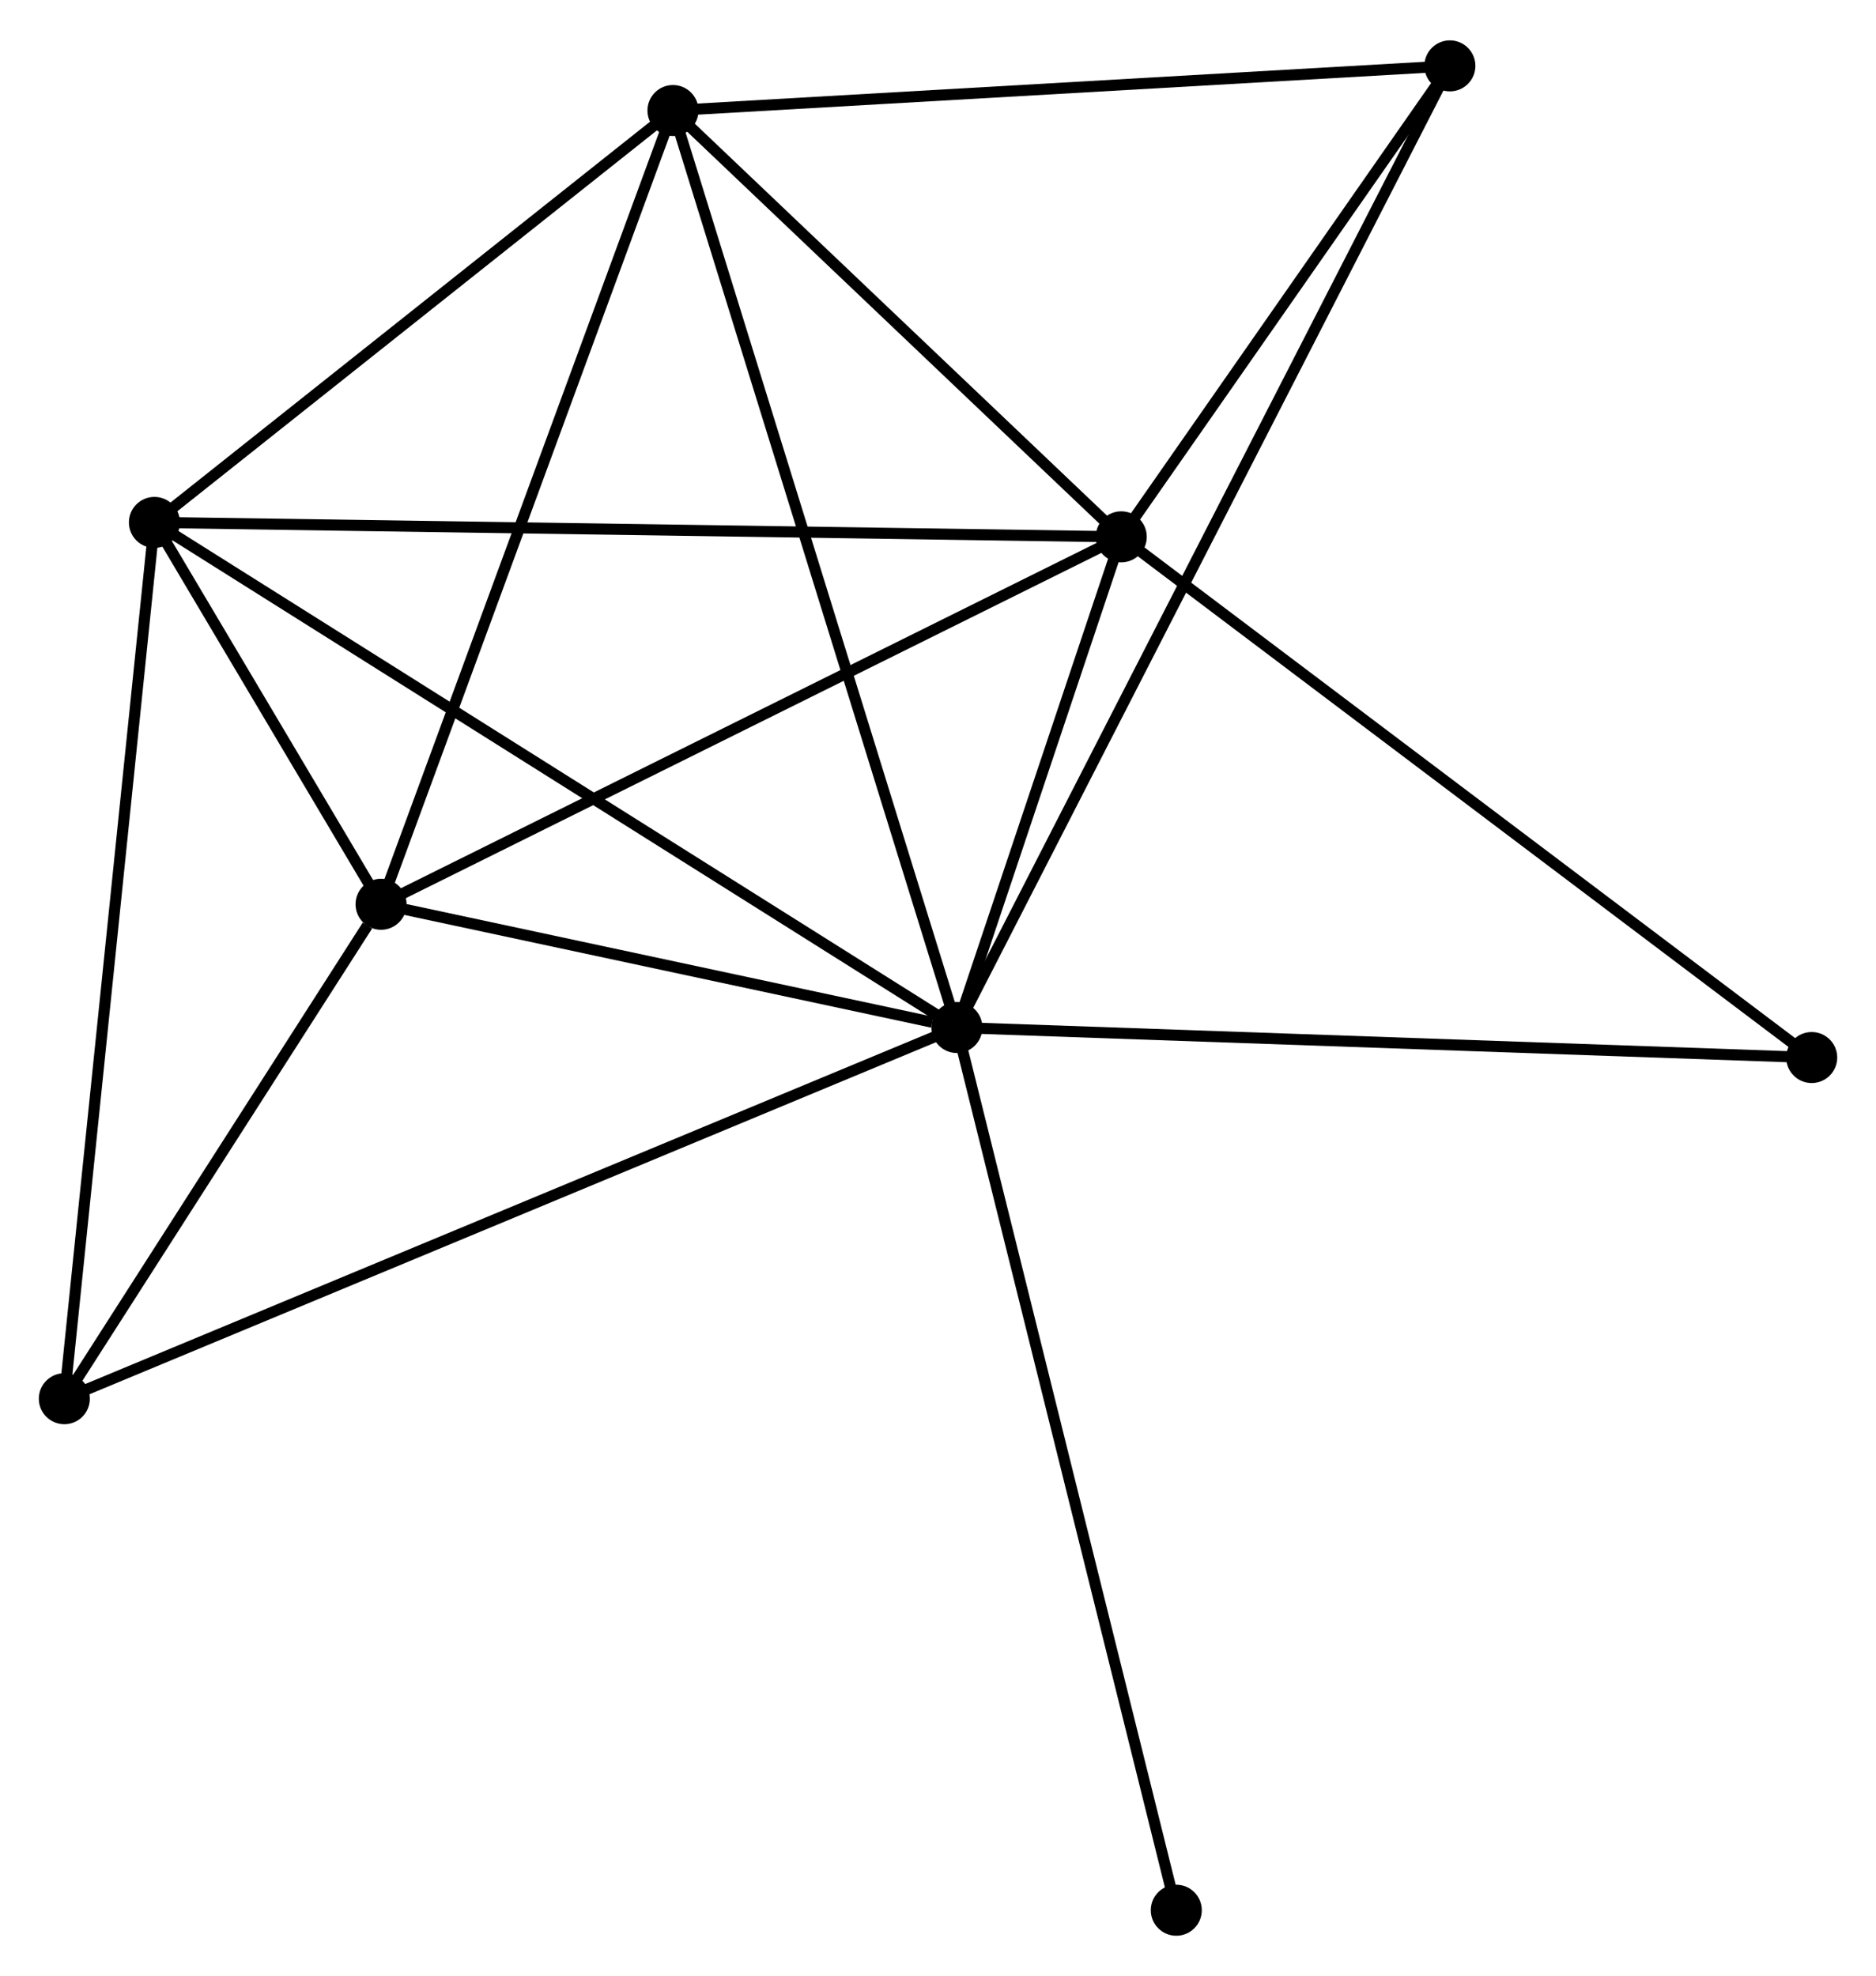 <?xml version="1.0" encoding="UTF-8" standalone="no"?>
<!DOCTYPE svg PUBLIC "-//W3C//DTD SVG 1.1//EN"
 "http://www.w3.org/Graphics/SVG/1.1/DTD/svg11.dtd">
<!-- Generated by graphviz version 2.36.0 (20140111.2315)
 -->
<!-- Title: %3 Pages: 1 -->
<svg width="169pt" height="178pt"
 viewBox="0.00 0.00 169.13 177.86" xmlns="http://www.w3.org/2000/svg" xmlns:xlink="http://www.w3.org/1999/xlink">
<g id="graph0" class="graph" transform="scale(1 1) rotate(0) translate(4 173.861)">
<title>%3</title>
<!-- 0 -->
<g id="node1" class="node"><title>0</title>
<ellipse fill="black" stroke="black" cx="82.269" cy="-81.374" rx="1.8" ry="1.8"/>
</g>
<!-- 1 -->
<g id="node2" class="node"><title>1</title>
<ellipse fill="black" stroke="black" cx="97.087" cy="-125.606" rx="1.8" ry="1.8"/>
</g>
<!-- 0&#45;&#45;1 -->
<g id="edge1" class="edge"><title>0&#45;&#45;1</title>
<path fill="none" stroke="black" d="M82.906,-83.275C85.343,-90.55 94.065,-116.583 96.469,-123.761"/>
</g>
<!-- 2 -->
<g id="node3" class="node"><title>2</title>
<ellipse fill="black" stroke="black" cx="30.354" cy="-92.483" rx="1.8" ry="1.8"/>
</g>
<!-- 0&#45;&#45;2 -->
<g id="edge2" class="edge"><title>0&#45;&#45;2</title>
<path fill="none" stroke="black" d="M80.038,-81.851C71.499,-83.679 40.943,-90.217 32.519,-92.02"/>
</g>
<!-- 3 -->
<g id="node4" class="node"><title>3</title>
<ellipse fill="black" stroke="black" cx="9.921" cy="-126.906" rx="1.8" ry="1.8"/>
</g>
<!-- 0&#45;&#45;3 -->
<g id="edge3" class="edge"><title>0&#45;&#45;3</title>
<path fill="none" stroke="black" d="M80.481,-82.5C70.471,-88.799 21.492,-119.623 11.647,-125.819"/>
</g>
<!-- 4 -->
<g id="node5" class="node"><title>4</title>
<ellipse fill="black" stroke="black" cx="56.671" cy="-164.035" rx="1.8" ry="1.8"/>
</g>
<!-- 0&#45;&#45;4 -->
<g id="edge4" class="edge"><title>0&#45;&#45;4</title>
<path fill="none" stroke="black" d="M81.735,-83.1C78.432,-93.765 60.833,-150.596 57.292,-162.03"/>
</g>
<!-- 5 -->
<g id="node6" class="node"><title>5</title>
<ellipse fill="black" stroke="black" cx="126.714" cy="-168.061" rx="1.8" ry="1.8"/>
</g>
<!-- 0&#45;&#45;5 -->
<g id="edge5" class="edge"><title>0&#45;&#45;5</title>
<path fill="none" stroke="black" d="M83.198,-83.185C88.982,-94.466 120.021,-155.008 125.791,-166.26"/>
</g>
<!-- 6 -->
<g id="node7" class="node"><title>6</title>
<ellipse fill="black" stroke="black" cx="1.8" cy="-47.911" rx="1.8" ry="1.8"/>
</g>
<!-- 0&#45;&#45;6 -->
<g id="edge6" class="edge"><title>0&#45;&#45;6</title>
<path fill="none" stroke="black" d="M80.589,-80.675C70.116,-76.32 13.917,-52.95 3.471,-48.606"/>
</g>
<!-- 7 -->
<g id="node8" class="node"><title>7</title>
<ellipse fill="black" stroke="black" cx="159.334" cy="-78.667" rx="1.8" ry="1.8"/>
</g>
<!-- 0&#45;&#45;7 -->
<g id="edge7" class="edge"><title>0&#45;&#45;7</title>
<path fill="none" stroke="black" d="M84.174,-81.307C94.836,-80.933 147.008,-79.1 157.495,-78.731"/>
</g>
<!-- 8 -->
<g id="node9" class="node"><title>8</title>
<ellipse fill="black" stroke="black" cx="102.048" cy="-1.8" rx="1.8" ry="1.8"/>
</g>
<!-- 0&#45;&#45;8 -->
<g id="edge8" class="edge"><title>0&#45;&#45;8</title>
<path fill="none" stroke="black" d="M82.758,-79.407C85.495,-68.398 98.885,-14.527 101.576,-3.698"/>
</g>
<!-- 1&#45;&#45;2 -->
<g id="edge9" class="edge"><title>1&#45;&#45;2</title>
<path fill="none" stroke="black" d="M95.438,-124.787C86.285,-120.244 41.81,-98.17 32.191,-93.395"/>
</g>
<!-- 1&#45;&#45;3 -->
<g id="edge10" class="edge"><title>1&#45;&#45;3</title>
<path fill="none" stroke="black" d="M95.266,-125.633C83.923,-125.802 23.046,-126.71 11.732,-126.879"/>
</g>
<!-- 1&#45;&#45;4 -->
<g id="edge11" class="edge"><title>1&#45;&#45;4</title>
<path fill="none" stroke="black" d="M95.742,-126.884C89.606,-132.719 64.294,-156.786 58.062,-162.712"/>
</g>
<!-- 1&#45;&#45;5 -->
<g id="edge12" class="edge"><title>1&#45;&#45;5</title>
<path fill="none" stroke="black" d="M98.36,-127.43C103.233,-134.413 120.671,-159.401 125.478,-166.291"/>
</g>
<!-- 1&#45;&#45;7 -->
<g id="edge13" class="edge"><title>1&#45;&#45;7</title>
<path fill="none" stroke="black" d="M98.626,-124.445C107.163,-118.008 148.648,-86.725 157.62,-79.959"/>
</g>
<!-- 2&#45;&#45;3 -->
<g id="edge14" class="edge"><title>2&#45;&#45;3</title>
<path fill="none" stroke="black" d="M29.255,-94.334C25.674,-100.367 14.372,-119.407 10.927,-125.21"/>
</g>
<!-- 2&#45;&#45;4 -->
<g id="edge15" class="edge"><title>2&#45;&#45;4</title>
<path fill="none" stroke="black" d="M31.004,-94.252C34.645,-104.151 52.462,-152.591 56.043,-162.328"/>
</g>
<!-- 2&#45;&#45;6 -->
<g id="edge16" class="edge"><title>2&#45;&#45;6</title>
<path fill="none" stroke="black" d="M29.127,-90.568C24.43,-83.237 7.624,-57.003 2.991,-49.77"/>
</g>
<!-- 3&#45;&#45;4 -->
<g id="edge17" class="edge"><title>3&#45;&#45;4</title>
<path fill="none" stroke="black" d="M11.476,-128.141C18.574,-133.778 47.853,-157.031 55.062,-162.756"/>
</g>
<!-- 3&#45;&#45;6 -->
<g id="edge18" class="edge"><title>3&#45;&#45;6</title>
<path fill="none" stroke="black" d="M9.72,-124.953C8.597,-114.024 3.099,-60.546 1.994,-49.796"/>
</g>
<!-- 4&#45;&#45;5 -->
<g id="edge19" class="edge"><title>4&#45;&#45;5</title>
<path fill="none" stroke="black" d="M58.692,-164.151C68.92,-164.739 114.885,-167.381 124.818,-167.952"/>
</g>
</g>
</svg>
